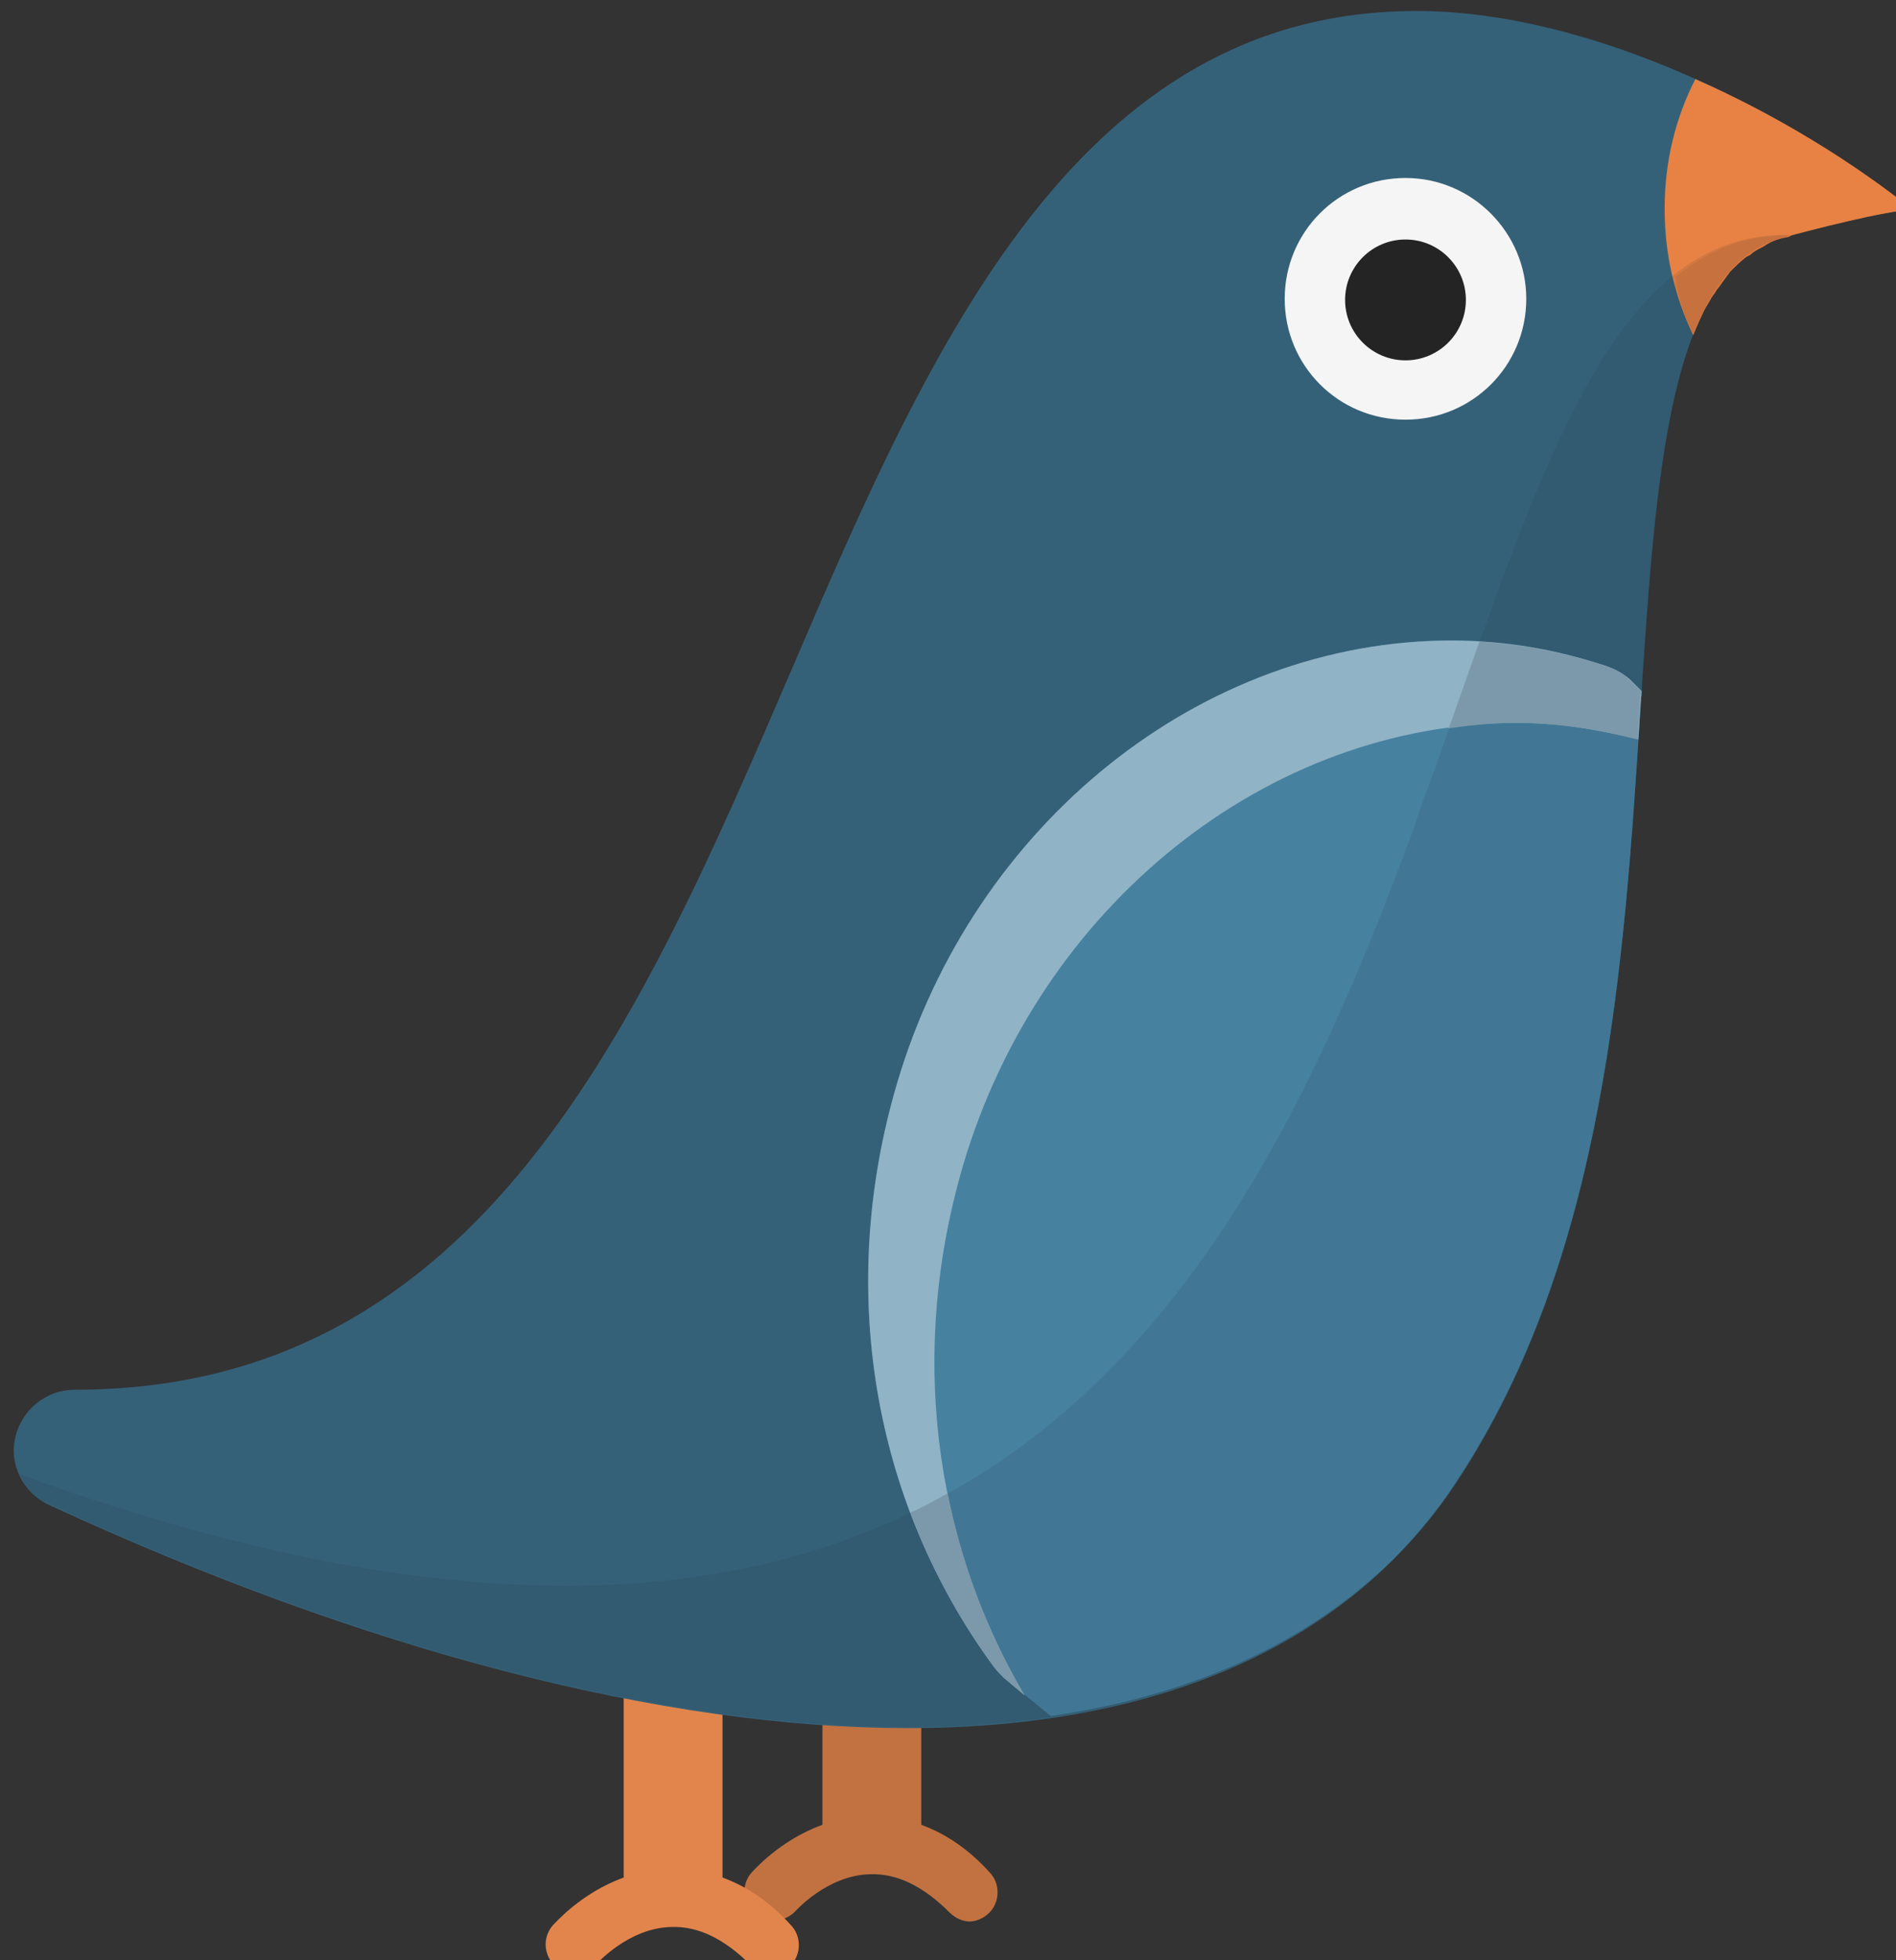 <?xml version="1.0" encoding="UTF-8" standalone="no"?>
<!-- Created with Inkscape (http://www.inkscape.org/) -->

<svg
   xmlns:dc="http://purl.org/dc/elements/1.1/"
   xmlns:cc="http://creativecommons.org/ns#"
   xmlns:rdf="http://www.w3.org/1999/02/22-rdf-syntax-ns#"
   xmlns:svg="http://www.w3.org/2000/svg"
   xmlns="http://www.w3.org/2000/svg"
   xmlns:sodipodi="http://sodipodi.sourceforge.net/DTD/sodipodi-0.dtd"
   xmlns:inkscape="http://www.inkscape.org/namespaces/inkscape"
   width="45.758mm"
   height="47.281mm"
   viewBox="0 0 45.758 47.281"
   version="1.1"
   id="svg3151"
   inkscape:version="0.92.4 (5da689c313, 2019-01-14)"
   sodipodi:docname="bird7.svg">
  <rect x="0" y="0" width="45.758" height="47.281" fill="#333333" stroke="none"/>
  <defs
     id="defs3145" />
  <sodipodi:namedview
     id="base"
     pagecolor="#ffffff"
     bordercolor="#666666"
     borderopacity="1.0"
     inkscape:pageopacity="0.0"
     inkscape:pageshadow="2"
     inkscape:zoom="0.35"
     inkscape:cx="-183.11624"
     inkscape:cy="-321.02227"
     inkscape:document-units="mm"
     inkscape:current-layer="layer1"
     showgrid="false"
     fit-margin-top="0"
     fit-margin-left="0"
     fit-margin-right="0"
     fit-margin-bottom="0"
     inkscape:window-width="1920"
     inkscape:window-height="1017"
     inkscape:window-x="-8"
     inkscape:window-y="-8"
     inkscape:window-maximized="1" />
  <g
     inkscape:label="Layer 1"
     inkscape:groupmode="layer"
     id="layer1"
     transform="translate(-3.47,-16.615)">
    <g
       transform="matrix(0.265,0,0,0.265,-207.523,-151.448)"
       id="g224">
      <path
         style="fill:#c27241"
         inkscape:connector-curvature="0"
         id="path200"
         d="m 880.1,800.3 v -16.9 c 0,-3 -1.5,-5.5 -4.5,-5.5 -3,0 -4.5,2.5 -4.5,5.5 v 16.9 c -3.9,1.4 -6.3,4.2 -6.5,4.4 -0.9,1.1 -0.8,2.7 0.3,3.7 1.1,0.9 2.7,0.8 3.7,-0.2 0,0 2.9,-3.3 6.8,-3.4 2.5,-0.1 4.9,1.1 7.3,3.5 0.5,0.5 1.2,0.8 1.8,0.8 0.6,0 1.3,-0.3 1.8,-0.8 1,-1 1,-2.7 0,-3.7 -1.9,-2.1 -4,-3.5 -6.2,-4.3 z" />
      <path
         style="fill:#e2854c"
         inkscape:connector-curvature="0"
         id="path202"
         d="m 862,805.1 v -16.9 c 0,-3 -1.5,-5.5 -4.5,-5.5 -3,0 -4.5,2.5 -4.5,5.5 v 16.9 c -3.9,1.4 -6.3,4.2 -6.5,4.4 -0.9,1.1 -0.8,2.7 0.3,3.7 1.1,0.9 2.7,0.8 3.7,-0.2 0,0 2.9,-3.3 6.8,-3.4 2.5,-0.1 4.9,1.1 7.3,3.5 0.5,0.5 1.2,0.8 1.8,0.8 0.6,0 1.3,-0.3 1.8,-0.8 1,-1 1,-2.7 0,-3.7 -1.9,-2.1 -4,-3.5 -6.2,-4.3 z" />
      <path
         style="fill:#356178"
         inkscape:connector-curvature="0"
         id="path204"
         d="m 868.4,694.9 c -13.9,32.3 -28.3,65.8 -65.4,65.8 -2.6,0 -4.8,1.8 -5.4,4.3 -0.6,2.5 0.7,5.1 3.1,6.2 28.8,13.3 55.9,20.3 78.2,20.3 23,0 40.2,-7.7 49.9,-22.3 13.6,-20.5 15.3,-47.1 16.8,-70.5 1.4,-21.5 2.6,-40.1 13,-42.9 2.2,-0.6 9.5,-2.5 11.7,-2.5 -11.3,-9 -29.3,-18.1 -45.1,-18.1 -30.8,0 -44.2,30.3 -56.8,59.7 z" />
      <path
         style="fill:#4681a0"
         inkscape:connector-curvature="0"
         id="path206"
         d="m 942.4,694.8 c -4.5,-1.5 -9.2,-2.3 -14,-2.3 -22.7,0 -43.5,16.6 -50.5,40.3 -5.5,18.6 -2.3,38 8.8,53.1 0.3,0.4 0.6,0.7 0.9,1 l 4.3,3.5 c 16.5,-2.4 29.2,-9.6 36.9,-21.3 13.6,-20.5 15.3,-47.1 16.8,-70.5 0,-0.5 0.1,-1 0.1,-1.5 l -1.1,-1.1 c -0.6,-0.5 -1.3,-0.9 -2.2,-1.2 z" />
      <path
         style="fill:#90b3c6"
         inkscape:connector-curvature="0"
         id="path208"
         d="m 942.4,694.8 c -4.5,-1.5 -9.2,-2.3 -14,-2.3 -22.7,0 -43.5,16.6 -50.5,40.3 -5.5,18.6 -2.3,38 8.8,53.1 0.3,0.4 0.6,0.7 0.9,1 l 1.9,1.6 c -8.4,-14.3 -10.5,-31.5 -5.6,-48.2 7,-23.7 27.8,-40.3 50.5,-40.3 3.8,0 7.4,0.6 11,1.5 0.1,-0.9 0.1,-1.9 0.2,-2.9 0,-0.5 0.1,-1 0.1,-1.5 l -1.1,-1.1 c -0.6,-0.5 -1.3,-0.9 -2.2,-1.2 z" />
      <path
         style="fill:#86a6b8"
         inkscape:connector-curvature="0"
         id="path210"
         d="m 879.1,771.9 c 1.9,4.9 4.4,9.7 7.6,14 0.3,0.4 0.6,0.7 0.9,1 l 1.9,1.6 c -3.4,-5.7 -5.7,-11.9 -7,-18.4 -1.1,0.7 -2.3,1.3 -3.4,1.8 z" />
      <path
         style="fill:#86a6b8"
         inkscape:connector-curvature="0"
         id="path212"
         d="m 942.4,694.8 c -3.7,-1.2 -7.6,-1.9 -11.5,-2.2 -0.9,2.6 -1.8,5.2 -2.8,7.9 2.1,-0.3 4.1,-0.5 6.2,-0.5 3.8,0 7.4,0.6 11,1.5 0.1,-0.9 0.1,-1.9 0.2,-2.9 0,-0.5 0.1,-1 0.1,-1.5 l -1.1,-1.1 c -0.5,-0.5 -1.2,-0.9 -2.1,-1.2 z" />
      <path
         style="fill:#f5f5f5"
         inkscape:connector-curvature="0"
         id="path214"
         d="m 924.2,650.4 c -6.1,0 -11,4.9 -11,11 0,6.1 4.9,11 11,11 6.1,0 11,-4.9 11,-11 0,-6 -4.9,-11 -11,-11 z" />
      <circle
         style="fill:#242424"
         id="circle216"
         r="5.5"
         cy="661.5"
         cx="924.2" />
      <path
         style="fill:#e78244"
         inkscape:connector-curvature="0"
         id="path218"
         d="m 947.8,653.2 c 0,4.1 0.9,8 2.6,11.5 1.8,-4.7 4.4,-7.9 8.3,-8.9 2.2,-0.6 9.5,-2.5 11.7,-2.5 -5.4,-4.3 -12.3,-8.6 -19.8,-11.9 -1.8,3.5 -2.8,7.5 -2.8,11.8 z" />
      <path
         style="fill:#d97a40"
         inkscape:connector-curvature="0"
         id="path220"
         d="m 950.4,664.7 c 0,0 0,-0.1 0,0 0.3,-0.7 0.5,-1.2 0.8,-1.8 0.1,-0.3 0.3,-0.6 0.4,-0.8 0.2,-0.3 0.4,-0.7 0.6,-1 0.2,-0.2 0.3,-0.5 0.5,-0.7 0.3,-0.4 0.5,-0.7 0.8,-1.1 0.1,-0.1 0.2,-0.3 0.3,-0.4 0.4,-0.4 0.8,-0.8 1.3,-1.2 0.1,-0.1 0.3,-0.2 0.5,-0.3 0.3,-0.3 0.7,-0.5 1.1,-0.7 0.2,-0.1 0.3,-0.2 0.5,-0.3 0.5,-0.3 1.1,-0.5 1.7,-0.6 0.2,0 0.3,-0.1 0.5,-0.2 -4.1,-0.1 -7.5,1.3 -10.6,3.8 0.2,1.8 0.8,3.6 1.6,5.3 z" />
      <path
         style="opacity:0.1;fill:#14252e"
         inkscape:connector-curvature="0"
         id="path222"
         d="m 926.9,704.1 c -0.3,0.7 -0.5,1.5 -0.8,2.2 0,0.1 -0.1,0.1 -0.1,0.2 -0.3,0.9 -0.6,1.7 -0.9,2.6 0,0 0,0.1 0,0.1 -9,24.5 -21,50.8 -46,62.7 0,0 0,0 0,0 -18.5,8.9 -44.2,9.9 -81.1,-3.5 0.5,1.2 1.4,2.2 2.7,2.7 28.8,13.3 55.9,20.3 78.2,20.3 18.4,0 33.1,-4.9 43.2,-14.4 0,0 0,0 0,0 0,0 0,0 0,0 0.5,-0.5 0.9,-0.9 1.4,-1.4 0.2,-0.2 0.3,-0.3 0.5,-0.5 1.2,-1.2 2.3,-2.5 3.3,-3.9 0.5,-0.7 1,-1.3 1.5,-2 0,0 0,0 0,0 13.6,-20.5 15.3,-47.1 16.8,-70.5 1.4,-21.5 2.6,-40.1 13,-42.9 0.2,0 0.3,-0.1 0.5,-0.2 -16.3,-0.4 -22.9,22.4 -32.2,48.5 z" />
    </g>
  </g>
</svg>
